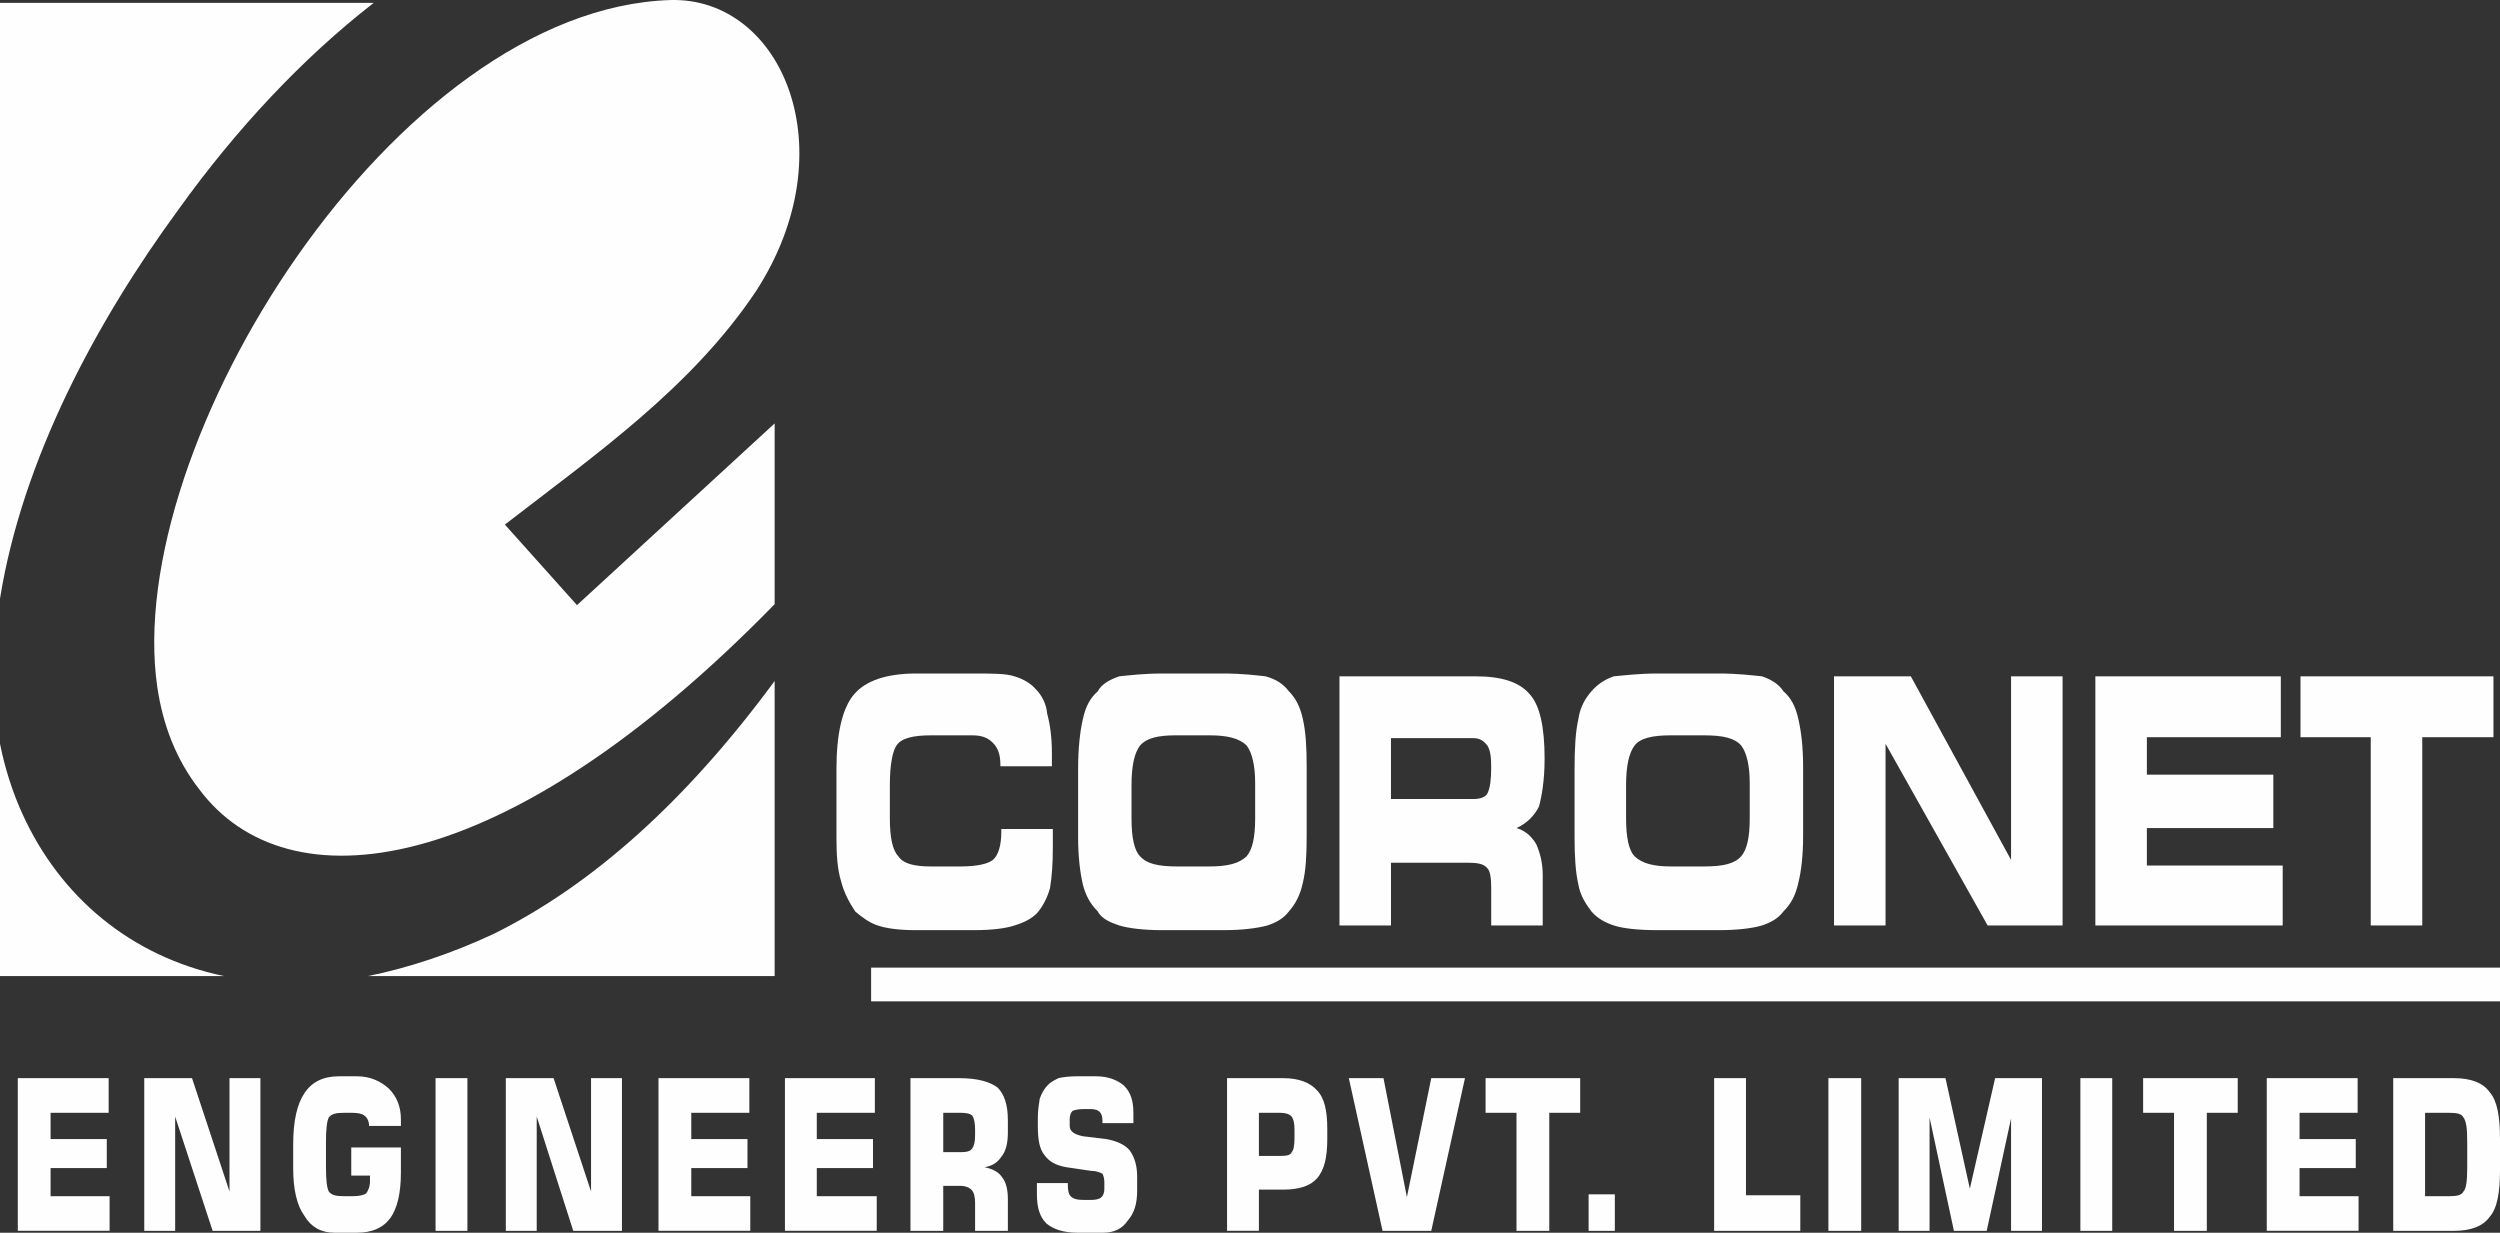 <svg xmlns="http://www.w3.org/2000/svg" xmlns:xlink="http://www.w3.org/1999/xlink" xml:space="preserve" version="1.1" style="shape-rendering:geometricPrecision; text-rendering:geometricPrecision; image-rendering:optimizeQuality; fill-rule:evenodd; clip-rule:evenodd" viewBox="1387 1306.96 2669 1316.04">
 <rect x="1387" y="1306.96" width="2669" height="1316.04" fill="#333333" stroke="none"/>
 <defs>
  <style type="text/css">
   <![CDATA[
    .fil0 {fill:#FEFEFE}
    .fil1 {fill:#FEFEFE;fill-rule:nonzero}
   ]]>
  </style>
 </defs>
 <g id="Layer_x0020_1">
  <g id="_1344999135872">
   <path class="fil0" d="M1387 2349l239 0c-100,-21 -175,-85 -215,-173 -11,-24 -19,-50 -24,-75l0 248zm393 0l434 0 0 -315c-95,129 -195,218 -300,270 -45,21 -90,36 -134,45zm434 -397l0 -193 -211 194 -77 -86c97,-75 199,-146 268,-249 98,-151 28,-314 -91,-311 -294,9 -586,475 -548,734 6,40 20,77 45,109 93,124 323,100 614,-198zm-428 -642l-399 0 0 636c24,-149 103,-296 191,-416 61,-85 132,-161 208,-220z"/>
   <path class="fil0" d="M2455 2125l0 -2c0,-11 -3,-18 -8,-23 -5,-5 -11,-8 -22,-8l-44 0c-19,0 -32,3 -37,11 -4,6 -7,20 -7,42l0 36c0,20 3,34 9,40 5,8 17,11 35,11l31 0c19,0 30,-3 35,-7 6,-5 9,-16 9,-30l0 -3 55 0c0,2 0,2 0,3 0,8 0,14 0,17 0,17 -1,31 -3,43 -3,11 -8,20 -14,27 -6,6 -14,10 -24,13 -9,3 -23,5 -44,5l-61 0c-19,0 -32,-2 -41,-5 -9,-3 -17,-9 -24,-15 -6,-9 -12,-20 -15,-32 -4,-13 -5,-28 -5,-47l0 -73c0,-37 6,-65 19,-80 12,-14 34,-22 66,-22l61 0c21,0 35,0 44,3 10,3 18,8 23,14 6,6 11,15 12,26 3,11 5,25 5,42 0,3 0,6 0,7 0,3 0,5 0,7l-55 0zm173 175c-20,0 -36,-2 -46,-5 -9,-3 -19,-7 -23,-15 -8,-8 -13,-17 -16,-29 -3,-13 -5,-30 -5,-50l0 -73c0,-22 2,-40 5,-53 3,-14 8,-23 16,-30 4,-8 14,-13 23,-16 10,-1 26,-3 46,-3l65 0c20,0 36,2 45,3 11,3 19,8 25,16 7,7 12,16 15,30 3,13 4,30 4,50l0 75c0,20 -1,37 -4,49 -3,14 -8,23 -15,31 -6,8 -14,12 -23,15 -11,3 -27,5 -47,5l-65 0zm16 -68l34 0c19,0 32,-3 40,-11 6,-7 9,-20 9,-40l0 -38c0,-18 -3,-32 -9,-40 -8,-8 -21,-11 -40,-11l-36 0c-19,0 -31,3 -38,11 -6,8 -9,22 -9,42l0 36c0,20 3,34 9,40 7,8 19,11 40,11zm316 -137l-88 0 0 65 88 0c7,0 13,-2 15,-6 3,-6 4,-16 4,-28 0,-11 -1,-18 -4,-23 -4,-5 -8,-8 -15,-8zm2 -66c28,0 47,6 58,19 11,12 16,35 16,69 0,23 -3,40 -6,51 -5,10 -13,18 -24,23 10,3 16,9 21,17 4,9 7,20 7,33l0 54 -55 0 0 -40c0,-10 -1,-18 -4,-21 -4,-5 -11,-6 -21,-6l-82 0 0 67 -55 0 0 -266 145 0zm195 271c-22,0 -38,-2 -47,-5 -9,-3 -17,-7 -24,-15 -6,-8 -12,-17 -14,-29 -3,-13 -4,-30 -4,-50l0 -73c0,-22 1,-40 4,-53 2,-14 8,-23 14,-30 7,-8 15,-13 24,-16 11,-1 27,-3 47,-3l65 0c20,0 36,2 46,3 9,3 18,8 23,16 8,7 13,16 16,30 3,13 5,30 5,50l0 75c0,20 -2,37 -5,49 -3,14 -8,23 -16,31 -6,8 -14,12 -23,15 -10,3 -26,5 -46,5l-65 0zm14 -68l35 0c21,0 33,-3 40,-11 6,-7 9,-20 9,-40l0 -38c0,-18 -3,-32 -9,-40 -7,-8 -19,-11 -40,-11l-35 0c-20,0 -33,3 -39,11 -6,8 -9,22 -9,42l0 36c0,20 3,34 9,40 8,8 21,11 39,11zm418 63l-80 0 -109 -194 0 194 -55 0 0 -266 82 0 107 196 0 -196 55 0 0 266zm233 -201l-143 0 0 40 135 0 0 57 -135 0 0 40 145 0 0 64 -200 0 0 -266 198 0 0 65zm151 201l-55 0 0 -201 -75 0 0 -65 206 0 0 65 -76 0 0 201z"/>
   <polygon class="fil0" points="4056,2376 2317,2376 2317,2340 4056,2340 "/>
   <path class="fil1" d="M1406 2621l0 -163 97 0 0 37 -62 0 0 28 60 0 0 31 -60 0 0 30 63 0 0 37 -98 0zm135 0l0 -163 51 0 40 121 0 -121 33 0 0 163 -51 0 -40 -122 0 122 -33 0zm274 -112l-34 0c0,-5 -2,-9 -5,-11 -2,-2 -7,-3 -13,-3l-9 0c-8,0 -13,1 -16,5 -2,4 -3,12 -3,26l0 27c0,14 1,22 3,26 3,4 8,5 16,5l10 0c6,0 11,-1 14,-3 2,-3 4,-7 4,-13l0 -6 -20 0 0 -30 53 0 0 27c0,22 -4,38 -11,48 -8,11 -20,16 -36,16l-24 0c-14,0 -25,-6 -32,-18 -8,-11 -12,-28 -12,-51l0 -25c0,-25 4,-43 12,-55 8,-12 20,-18 37,-18l19 0c14,0 25,5 34,13 9,9 13,20 13,33l0 7zm37 112l0 -163 34 0 0 163 -34 0zm75 0l0 -163 51 0 40 121 0 -121 33 0 0 163 -52 0 -39 -122 0 122 -33 0zm163 0l0 -163 97 0 0 37 -62 0 0 28 60 0 0 31 -60 0 0 30 63 0 0 37 -98 0zm135 0l0 -163 96 0 0 37 -62 0 0 28 60 0 0 31 -60 0 0 30 64 0 0 37 -98 0zm169 -84l19 0c6,0 10,-1 12,-4 2,-3 3,-7 3,-14l0 -6c0,-7 -1,-12 -3,-15 -2,-2 -6,-3 -12,-3l-19 0 0 42zm-35 84l0 -163 52 0c20,0 33,4 41,10 7,7 11,18 11,35l0 13c0,11 -2,20 -7,26 -4,6 -10,10 -18,11 9,2 15,5 19,11 4,5 6,13 6,23l0 34 -35 0 0 -30c0,-6 -1,-11 -4,-14 -2,-2 -6,-4 -11,-4l-19 0 0 48 -35 0zm135 -51l33 0 0 2c0,6 1,10 3,12 3,3 7,4 14,4l8 0c5,0 9,-1 11,-3 2,-2 3,-5 3,-9l0 -7c0,-4 -1,-7 -2,-9 -2,-1 -6,-3 -12,-3l-27 -4c-11,-2 -18,-6 -23,-13 -5,-6 -7,-16 -7,-30l0 -10c0,-7 1,-14 2,-20 2,-6 5,-11 9,-15 3,-3 7,-5 11,-7 4,-1 11,-2 20,-2l20 0c13,0 23,4 30,10 7,7 10,16 10,29l0 11 -33 0 0 -2c0,-5 -1,-8 -3,-10 -2,-2 -5,-3 -10,-3l-7 0c-6,0 -10,1 -12,2 -2,2 -3,5 -3,9l0 7c0,6 5,9 14,11l0 0 25 3c11,2 20,6 25,12 5,7 8,16 8,28l0 15c0,14 -3,24 -10,32 -6,9 -15,13 -26,13l-28 0c-15,0 -26,-4 -33,-10 -7,-7 -10,-17 -10,-31l0 -12zm203 51l0 -163 60 0c17,0 29,5 36,13 8,8 11,22 11,41l0 11c0,19 -3,33 -11,42 -7,8 -19,12 -36,12l-26 0 0 44 -34 0zm34 -80l24 0c6,0 10,-1 11,-4 2,-2 3,-7 3,-15l0 -9c0,-7 -1,-11 -3,-14 -3,-3 -7,-4 -12,-4l-23 0 0 46zm96 -83l37 0 25 127 26 -127 36 0 -36 163 -52 0 -36 -163zm179 163l0 -126 -33 0 0 -37 101 0 0 37 -33 0 0 126 -35 0zm77 0l0 -39 28 0 0 39 -28 0zm134 0l0 -163 34 0 0 125 58 0 0 38 -92 0zm122 0l0 -163 35 0 0 163 -35 0zm178 -163l50 0 0 163 -33 0 0 -120 -26 120 -35 0 -26 -121 0 121 -33 0 0 -163 50 0 26 118 27 -118zm91 163l0 -163 34 0 0 163 -34 0zm100 0l0 -126 -33 0 0 -37 101 0 0 37 -33 0 0 126 -35 0zm99 0l0 -163 97 0 0 37 -62 0 0 28 60 0 0 31 -60 0 0 30 63 0 0 37 -98 0zm135 0l0 -163 65 0c18,0 31,5 38,15 8,9 11,26 11,50l0 33c0,24 -3,41 -11,50 -7,10 -20,15 -38,15l-65 0zm34 -37l26 0c8,0 13,-1 15,-5 3,-3 4,-12 4,-26l0 -27c0,-14 -1,-22 -4,-26 -2,-4 -7,-5 -15,-5l-26 0 0 89z"/>
  </g>
 </g>
</svg>